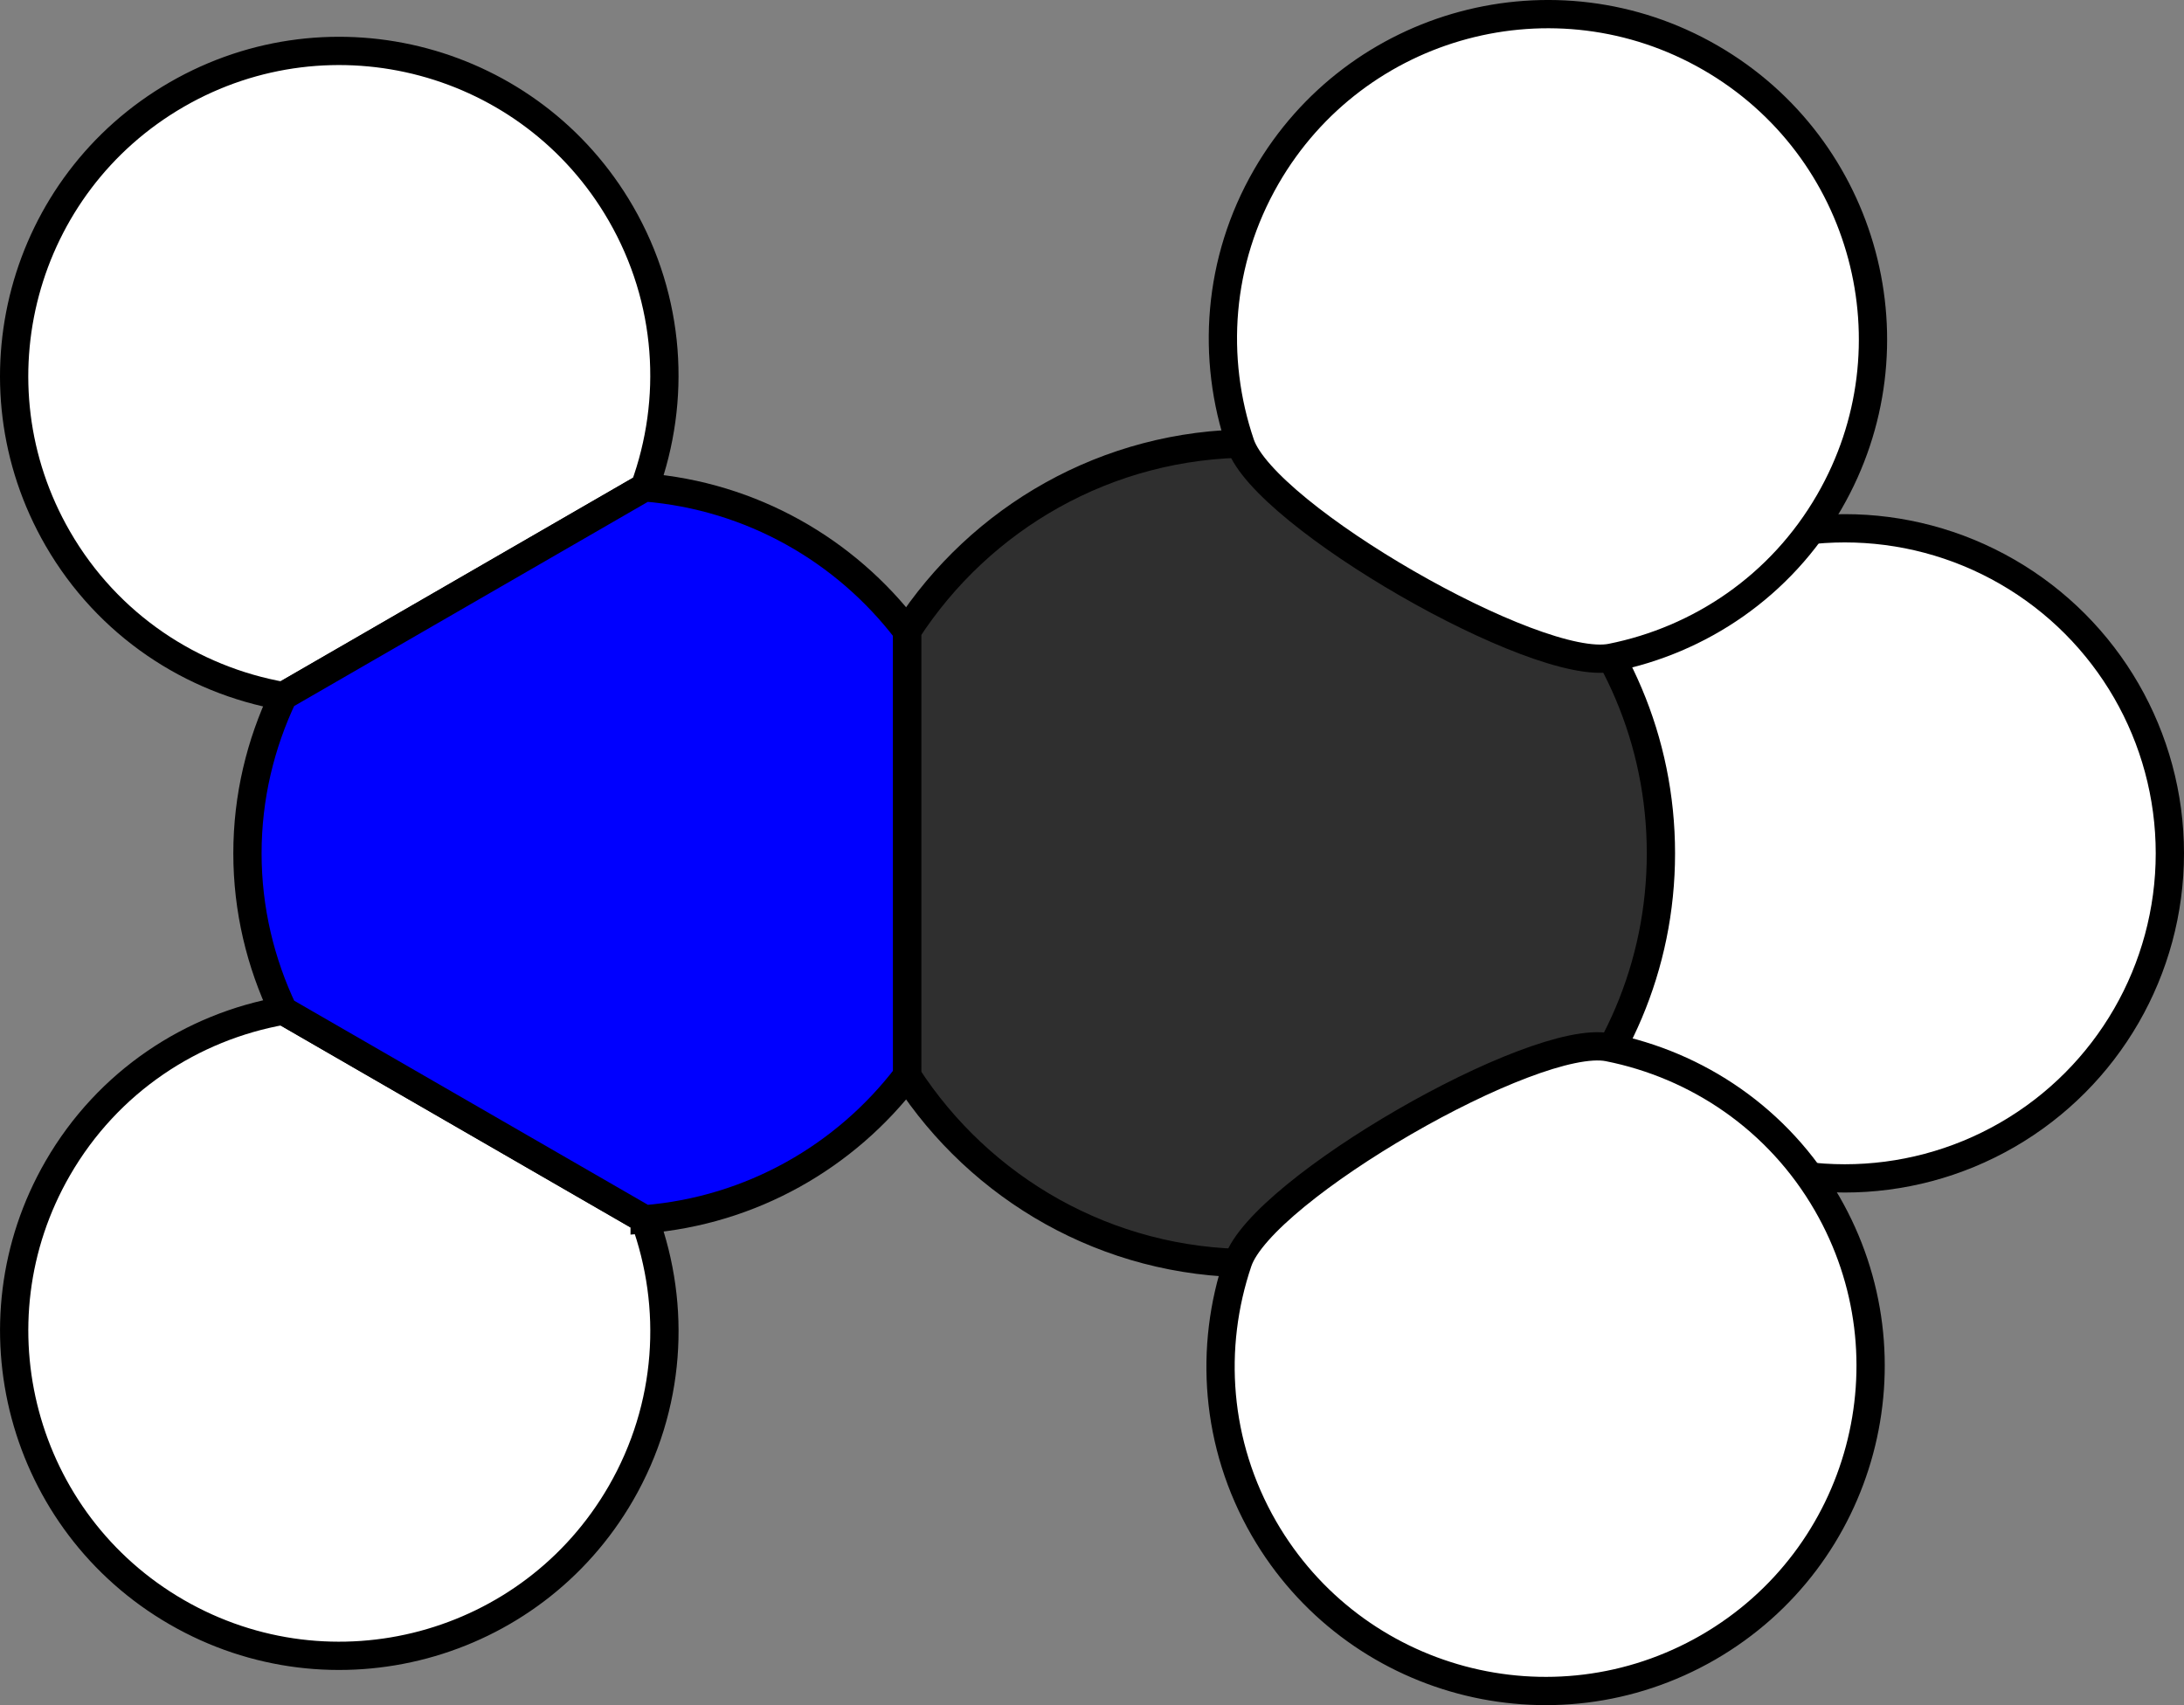 <?xml version="1.0" encoding="utf-8"?>
<!-- Generator: Adobe Illustrator 15.0.0, SVG Export Plug-In . SVG Version: 6.00 Build 0)  -->
<!DOCTYPE svg PUBLIC "-//W3C//DTD SVG 1.1//EN" "http://www.w3.org/Graphics/SVG/1.1/DTD/svg11.dtd">
<svg version="1.1" xmlns="http://www.w3.org/2000/svg" xmlns:xlink="http://www.w3.org/1999/xlink" x="0px" y="0px"
	 width="77.255px" height="60.326px" viewBox="0 0 77.255 60.326" enable-background="new 0 0 77.255 60.326" xml:space="preserve">
<rect x="0" y="0" width="77.255" height="60.326" fill="#808080" stroke="none"/>
<g id="object">
	<circle fill="#FFFFFF" stroke="#000000" stroke-miterlimit="10" cx="65.255" cy="30.19" r="11.5"/>
	<g>
		<path fill="#2F2F2F" stroke="#000000" stroke-miterlimit="10" d="M44.253,15.69c-5.105,0-9.585,2.645-12.169,6.632l0,15.736
			c2.583,3.987,7.063,6.632,12.168,6.632c8.01,0,14.5-6.492,14.5-14.5C58.753,22.182,52.263,15.69,44.253,15.69z"/>
		<path fill="#FFFFFF" stroke="#000000" stroke-miterlimit="10" d="M10.019,35.758l-0.003-0.002
			c-3.232,0.569-6.202,2.507-7.972,5.573c-3.176,5.5-1.291,12.534,4.209,15.709c5.501,3.177,12.534,1.292,15.71-4.209
			c1.77-3.065,1.964-6.606,0.84-9.691L10.019,35.758z"/>
		<path fill="#FFFFFF" stroke="#000000" stroke-miterlimit="10" d="M22.802,17.243c1.124-3.084,0.93-6.625-0.84-9.69
			c-3.176-5.5-10.209-7.385-15.709-4.209c-5.502,3.176-7.386,10.209-4.21,15.709c1.771,3.066,4.74,5.005,7.974,5.574L22.802,17.243z
			"/>
		<path fill="#0000FF" stroke="#000000" stroke-miterlimit="10" d="M32.084,22.322c-2.176-2.853-5.496-4.775-9.282-5.079
			c0,0,0,0,0,0l-12.785,7.383c0,0,0,0,0,0c-0.802,1.688-1.264,3.57-1.264,5.564c0,1.995,0.463,3.878,1.266,5.567l12.784,7.378
			c0,0.001,0,0.001,0,0.002c3.786-0.304,7.106-2.228,9.282-5.079L32.084,22.322z"/>
	</g>
	<path fill="#FFFFFF" stroke="#000000" stroke-miterlimit="10" d="M56.896,37.052c-2.638-0.52-12.244,5.031-13.106,7.584
		c-1.026,3.023-0.802,6.455,0.919,9.439c3.178,5.5,10.207,7.383,15.71,4.209c5.499-3.176,7.384-10.209,4.208-15.709
		C62.901,39.585,60.033,37.675,56.896,37.052z"/>
	<path fill="#FFFFFF" stroke="#000000" stroke-miterlimit="10" d="M43.878,15.71c0.866,2.545,10.477,8.087,13.118,7.559
		c3.133-0.625,5.992-2.533,7.715-5.518c3.176-5.5,1.291-12.533-4.209-15.709c-5.499-3.175-12.533-1.291-15.709,4.209
		C43.067,9.241,42.847,12.68,43.878,15.71z"/>
</g>
<g id="outline">
	<g>
		<path fill="none" d="M76.755,30.19c0-6.35-5.148-11.5-11.501-11.5c-0.404,0-0.804,0.022-1.197,0.063
			c0.232-0.32,0.452-0.652,0.654-1.001c3.176-5.5,1.291-12.533-4.209-15.709c-5.499-3.175-12.533-1.291-15.709,4.209
			c-1.724,2.987-1.945,6.422-0.917,9.451c-4.947,0.127-9.272,2.731-11.792,6.62c-2.176-2.853-5.496-4.775-9.282-5.079c0,0,0,0,0,0
			l-12.785,7.383c0,0,0,0,0,0c-0.802,1.688-1.264,3.57-1.264,5.564c0,1.995,0.463,3.878,1.266,5.567l12.784,7.378
			c0,0.001,0,0.001,0,0.002c3.786-0.304,7.106-2.228,9.282-5.079c2.503,3.863,6.788,6.458,11.694,6.616
			c-1.011,3.015-0.783,6.429,0.93,9.4c3.178,5.5,10.207,7.383,15.71,4.209c5.499-3.176,7.384-10.209,4.208-15.709
			c-0.192-0.334-0.404-0.649-0.624-0.956c0.411,0.045,0.828,0.071,1.251,0.071C71.605,41.69,76.755,36.542,76.755,30.19z"/>
		<path fill="none" d="M10.016,35.756c-3.232,0.569-6.202,2.507-7.972,5.573c-3.176,5.5-1.291,12.534,4.209,15.709
			c5.501,3.177,12.534,1.292,15.71-4.209c1.77-3.065,1.964-6.606,0.84-9.691l-12.784-7.38L10.016,35.756z"/>
		<path fill="none" d="M21.962,7.553c-3.176-5.5-10.209-7.385-15.709-4.209c-5.502,3.176-7.386,10.209-4.21,15.709
			c1.771,3.066,4.74,5.005,7.974,5.574l12.785-7.383C23.926,14.159,23.732,10.619,21.962,7.553z"/>
	</g>
</g>
</svg>
